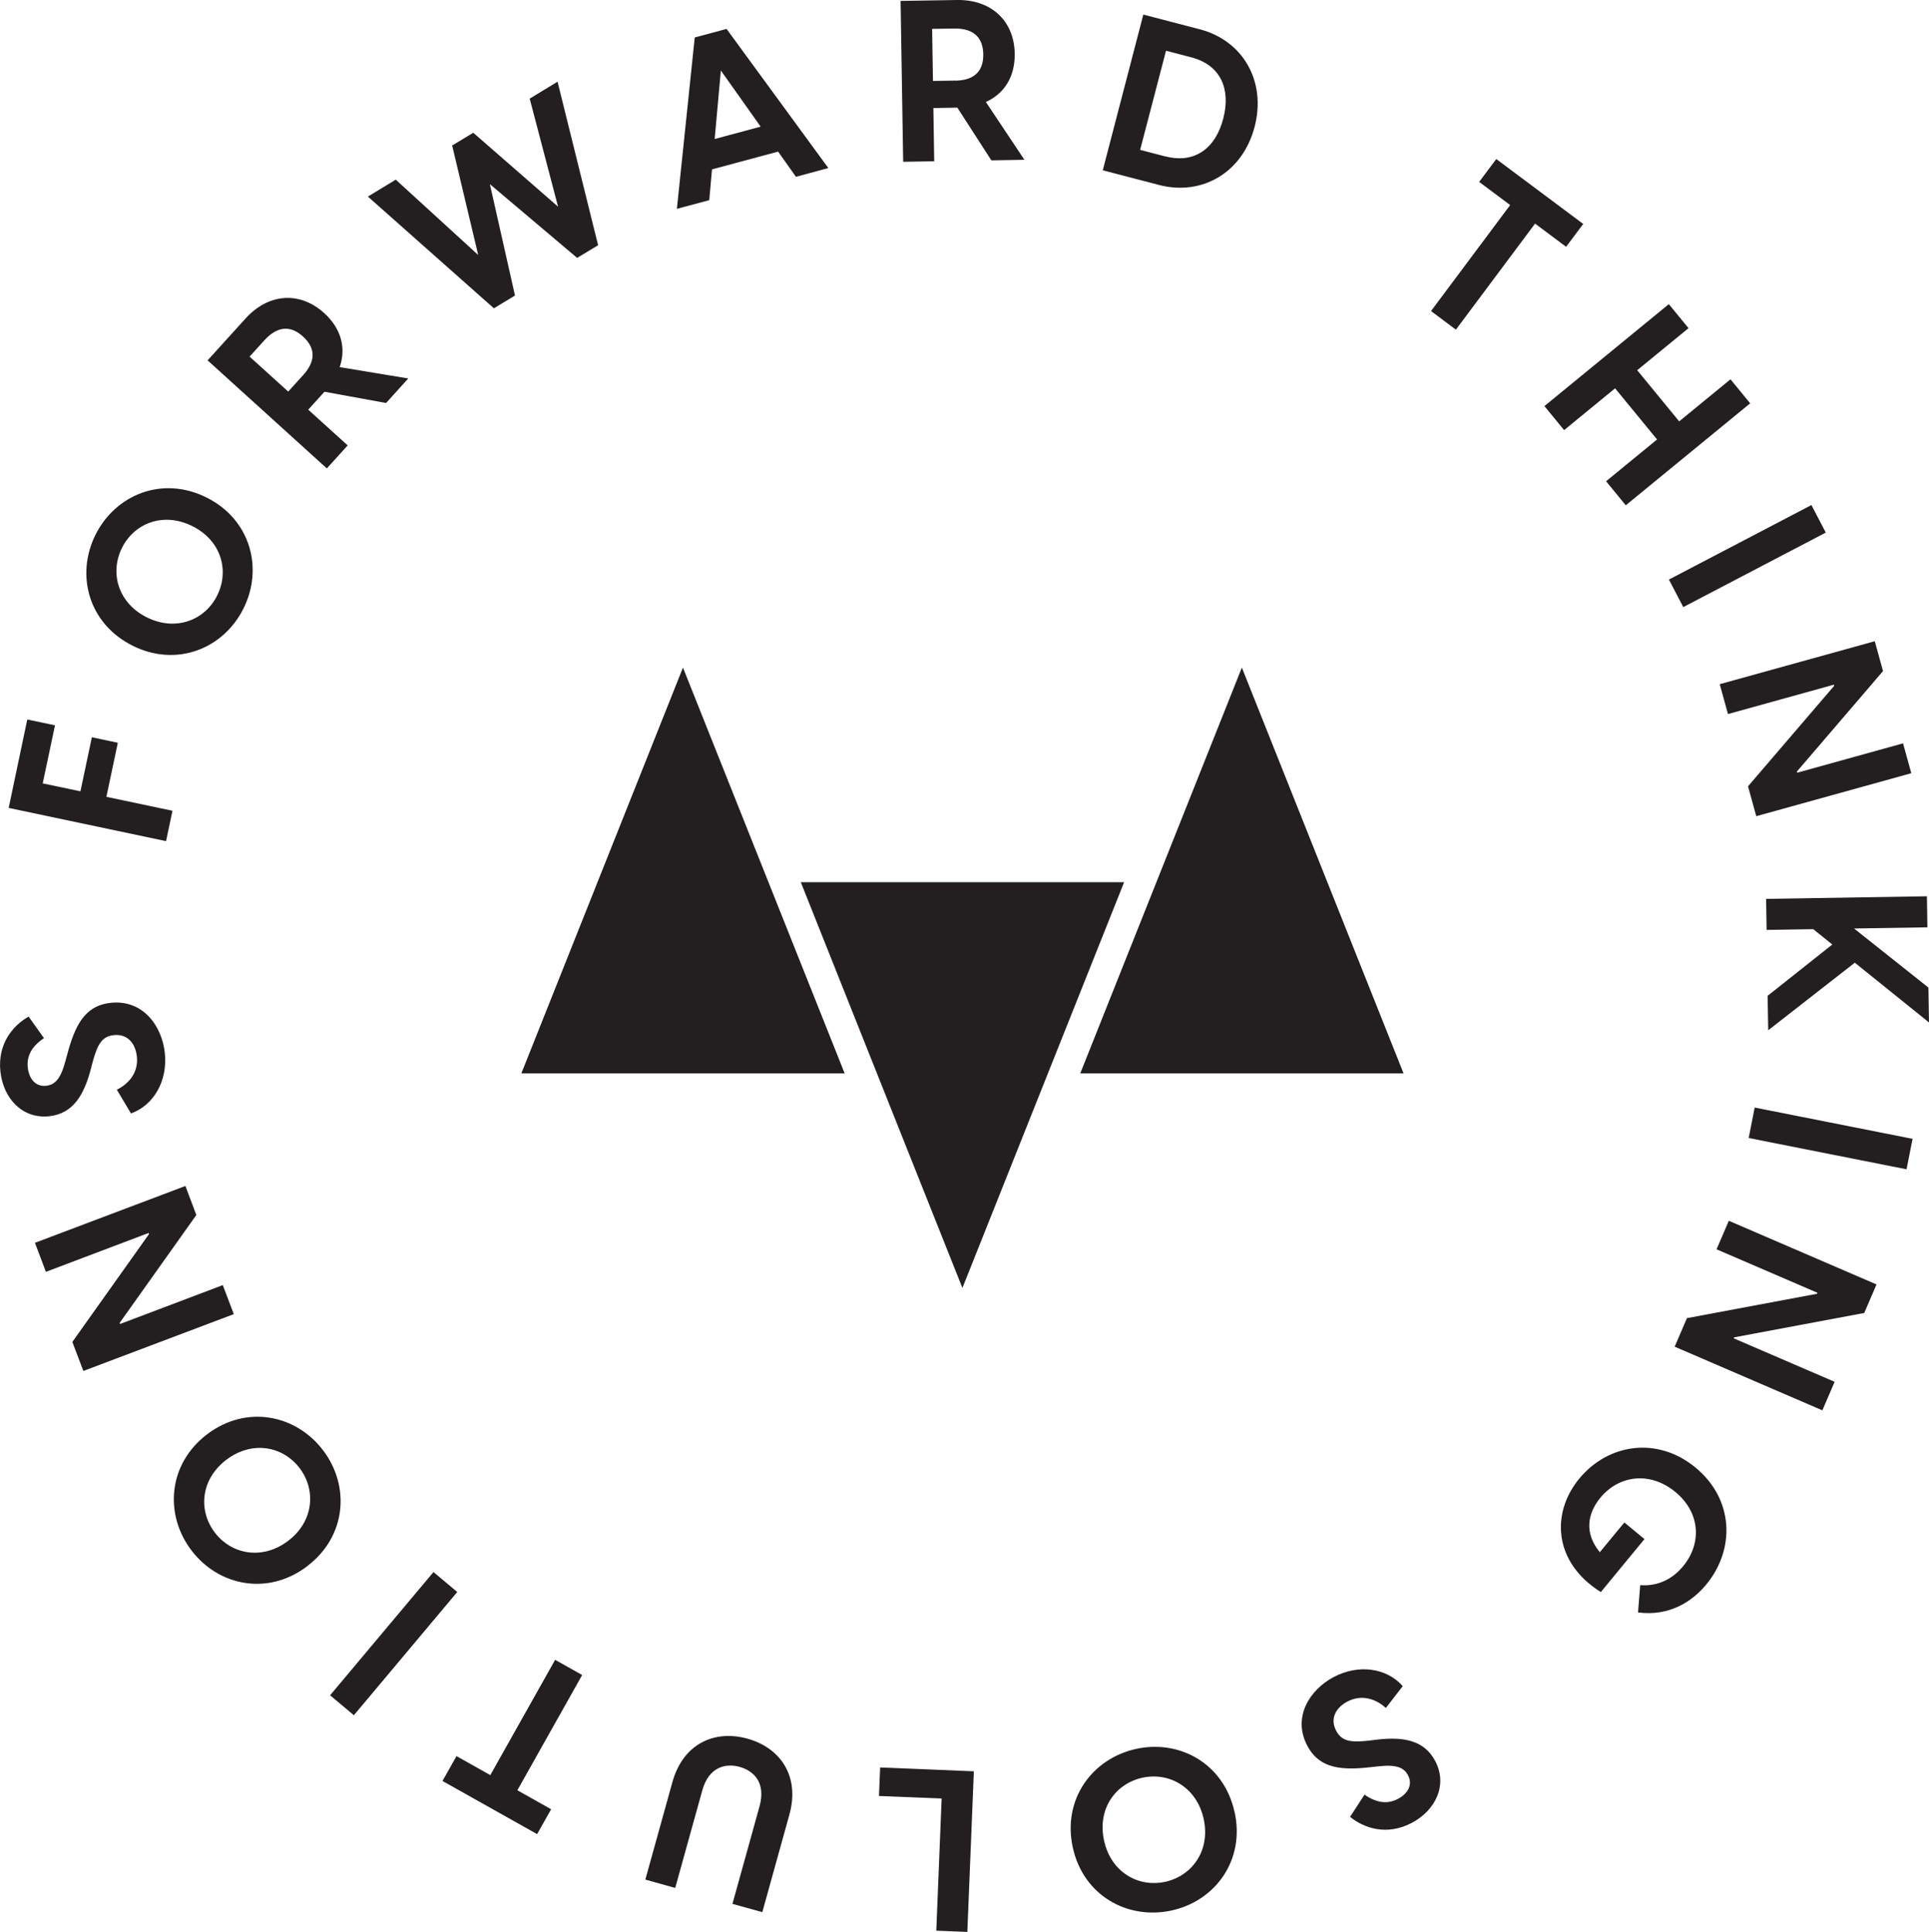 <?xml version="1.0" encoding="UTF-8"?>
<svg id="Layer_2" data-name="Layer 2" xmlns="http://www.w3.org/2000/svg" viewBox="0 0 231.18 231.54">
  <defs>
    <style>
      .cls-1 {
        fill: #231f20;
      }
    </style>
  </defs>
  <g id="Layer_1-2" data-name="Layer 1">
    <g>
      <g>
        <path class="cls-1" d="M1.04,96.83l2.23-10.6,3.32,.7-1.47,6.96,4.52,.95,1.37-6.48,3.11,.66-1.37,6.48,7.92,1.67-.77,3.64-18.86-3.98Z"/>
        <path class="cls-1" d="M15.9,77.39c-5.3-2.64-6.85-8.48-4.46-13.29,2.4-4.81,8-7.12,13.3-4.48,5.3,2.64,6.84,8.5,4.44,13.31-2.4,4.81-7.99,7.09-13.29,4.46Zm10.13-6.03c1.48-2.97,.49-6.58-2.99-8.31-3.48-1.73-6.96-.34-8.43,2.63-1.46,2.94-.49,6.58,2.99,8.31,3.48,1.73,6.97,.32,8.43-2.62Z"/>
        <path class="cls-1" d="M38.87,46.97l-1.93,2.13,4.73,4.28-2.5,2.76-14.29-12.95,4.54-5.01c2.75-3.04,6.51-3.3,9.43-.66,2.05,1.86,2.65,4.2,1.86,6.48l8.22,1.36-2.66,2.94-7.39-1.35Zm-2.54-2.01c1.37-1.51,1.65-3.12-.02-4.63-1.65-1.5-3.24-1.07-4.61,.44l-1.79,1.97,4.63,4.19,1.79-1.97Z"/>
        <path class="cls-1" d="M44.09,23.56l3.34-2.03,9.88,9.03-3.12-13.12,2.53-1.53,10.16,8.86-3.4-12.95,3.34-2.03,4.86,19.6-2.51,1.52-10.46-8.84,3.01,13.35-2.53,1.53-15.1-13.39Z"/>
        <path class="cls-1" d="M87.07,3.46l12.2,16.68-3.88,1.05-2.14-3.02-7.92,2.13-.33,3.69-3.88,1.04,2.14-20.54,3.8-1.02Zm4.09,11.72l-4.77-6.73-.74,8.21,5.5-1.48Z"/>
        <path class="cls-1" d="M114.74,12.9l-2.88,.05,.1,6.38-3.72,.06L107.93,.11,114.69,0c4.1-.07,6.86,2.5,6.92,6.43,.04,2.77-1.25,4.8-3.46,5.79l4.62,6.93-3.96,.07-4.07-6.31Zm-.27-3.23c2.04-.03,3.41-.92,3.37-3.18-.04-2.23-1.44-3.1-3.47-3.07l-2.66,.04,.1,6.24,2.66-.04Z"/>
        <path class="cls-1" d="M137.03,1.75l6.75,1.76c5.15,1.34,8.01,6.19,6.58,11.68-1.43,5.49-6.29,8.32-11.45,6.98l-6.75-1.76,4.86-18.66Zm2.64,16.99c3.55,.92,6.02-1.01,6.93-4.53,.92-3.52-.29-6.42-3.84-7.34l-3.02-.79-3.1,11.88,3.02,.79Z"/>
        <path class="cls-1" d="M180.99,24.58l-3.72-2.78,2.05-2.74,10.42,7.78-2.05,2.74-3.72-2.78-9.49,12.71-2.98-2.23,9.49-12.71Z"/>
        <path class="cls-1" d="M198.59,52.67l-5.03-6.13-6.11,5.01-2.36-2.88,14.91-12.22,2.36,2.88-6.15,5.04,5.03,6.13,6.15-5.04,2.36,2.88-14.91,12.22-2.36-2.88,6.11-5.01Z"/>
        <path class="cls-1" d="M217.09,60.53l1.72,3.3-17.08,8.93-1.72-3.3,17.08-8.93Z"/>
        <path class="cls-1" d="M224.68,76.85l.99,3.58-10.33,12.05,.04,.13,12.69-3.52,.99,3.58-18.58,5.15-.99-3.58,10.33-12.05-.04-.13-12.69,3.52-.99-3.58,18.58-5.15Z"/>
        <path class="cls-1" d="M230.93,107.42l.06,3.72-8.79,.14,8.91,7.08,.07,4.18-8.89-7.16-10.38,8.1-.07-4.13,7.75-6.15-2.28-1.84-5.59,.09-.06-3.72,19.27-.31Z"/>
        <path class="cls-1" d="M229.21,136.49l-.72,3.65-18.92-3.75,.72-3.65,18.92,3.75Z"/>
        <path class="cls-1" d="M224.89,153.94l-1.47,3.42-15.59,2.92-.05,.12,12.09,5.21-1.47,3.42-17.7-7.63,1.47-3.42,15.59-2.92,.05-.12-12.09-5.21,1.47-3.42,17.7,7.63Z"/>
        <path class="cls-1" d="M203.2,175.89c4.63,3.82,4.75,9.82,1.29,14.01-1.64,1.99-4.37,3.85-8.18,3.35l.26-3.27c2.19,.16,3.92-.78,5.16-2.29,2.19-2.66,2.11-6.36-.95-8.88-3.04-2.5-6.75-2.01-8.98,.69-1.5,1.82-2.01,4.19-.07,6.53l2.94-3.56,2.41,1.99-5.23,6.35c-5.71-3.58-5.97-9.5-2.58-13.6,3.4-4.13,9.3-5.14,13.93-1.32Z"/>
        <path class="cls-1" d="M168.12,202.07l-2.03,2.63c-1.17-1.07-2.88-1.68-4.61-.77-1.35,.71-2.13,2.01-1.35,3.5,.66,1.25,1.69,1.41,3.79,1.2l1.3-.16c2.82-.29,5.43,0,6.79,2.6,1.5,2.86,.05,5.89-2.83,7.41-2.93,1.54-5.66,.67-7.38-.73l1.73-2.66c1.44,.99,2.73,1.17,3.98,.52,1.23-.64,1.83-1.72,1.23-2.85-.47-.89-1.34-1.32-3.59-1.06l-1.39,.15c-3.61,.36-5.81-.2-7.09-2.63-1.82-3.46,.33-6.74,3.19-8.24,2.98-1.56,6.33-1.08,8.25,1.1Z"/>
        <path class="cls-1" d="M147.96,217.16c1.27,5.78-2.3,10.66-7.55,11.81s-10.57-1.76-11.84-7.54c-1.27-5.78,2.32-10.66,7.57-11.82s10.54,1.77,11.81,7.55Zm-11.05-4.1c-3.24,.71-5.43,3.75-4.59,7.55,.84,3.79,4.1,5.63,7.34,4.92,3.21-.71,5.43-3.75,4.59-7.55-.84-3.79-4.13-5.62-7.34-4.92Z"/>
        <path class="cls-1" d="M115.93,231.54l-3.72-.15,.64-15.84-7.51-.3,.14-3.42,11.23,.46-.78,19.26Z"/>
        <path class="cls-1" d="M94.6,217.5l-3.24,11.67-3.58-.99,3.24-11.67c.81-2.9-.73-4.29-2.38-4.75-1.62-.45-3.68-.06-4.48,2.84l-3.24,11.67-3.58-1,3.24-11.67c1.29-4.66,5.1-6.31,9-5.22,3.9,1.08,6.32,4.46,5.02,9.12Z"/>
        <path class="cls-1" d="M62,214.56l4.05,2.28-1.68,2.98-11.34-6.37,1.68-2.98,4.05,2.28,7.77-13.82,3.24,1.82-7.77,13.82Z"/>
        <path class="cls-1" d="M42.41,205.57l-2.85-2.39,12.39-14.77,2.85,2.39-12.39,14.77Z"/>
        <path class="cls-1" d="M36.82,187.71c-4.71,3.58-10.63,2.38-13.88-1.9s-2.83-10.33,1.88-13.91c4.71-3.58,10.65-2.36,13.9,1.92,3.25,4.28,2.81,10.31-1.9,13.88Zm-.91-11.75c-2-2.64-5.68-3.35-8.78-1.01-3.09,2.35-3.39,6.08-1.39,8.72,1.99,2.62,5.68,3.35,8.78,1.01s3.37-6.11,1.39-8.72Z"/>
        <path class="cls-1" d="M9.99,164.31l-1.32-3.48,9.19-12.93-.05-.13-12.31,4.66-1.31-3.48,18.03-6.81,1.31,3.48-9.19,12.93,.05,.13,12.31-4.66,1.32,3.48-18.03,6.81Z"/>
        <path class="cls-1" d="M15.7,133.45l-1.7-2.85c1.43-.7,2.62-2.06,2.4-4-.17-1.51-1.09-2.72-2.76-2.54-1.4,.15-1.93,1.06-2.5,3.09l-.33,1.26c-.77,2.73-1.99,5.05-4.9,5.37-3.21,.35-5.5-2.1-5.86-5.34-.36-3.29,1.45-5.51,3.38-6.6l1.84,2.58c-1.45,.98-2.09,2.11-1.94,3.52,.15,1.38,.94,2.33,2.21,2.19,1-.11,1.72-.76,2.3-2.96l.37-1.35c.99-3.49,2.31-5.33,5.04-5.63,3.89-.42,6.15,2.77,6.5,5.98,.37,3.35-1.31,6.29-4.04,7.27Z"/>
      </g>
      <g>
        <polygon class="cls-1" points="81.85 80.01 101.23 128.65 62.48 128.65 81.85 80.01"/>
        <polygon class="cls-1" points="115.34 154.36 95.97 105.73 134.72 105.73 115.34 154.36"/>
        <polygon class="cls-1" points="148.83 80.01 168.21 128.65 129.46 128.65 148.83 80.01"/>
      </g>
    </g>
  </g>
</svg>